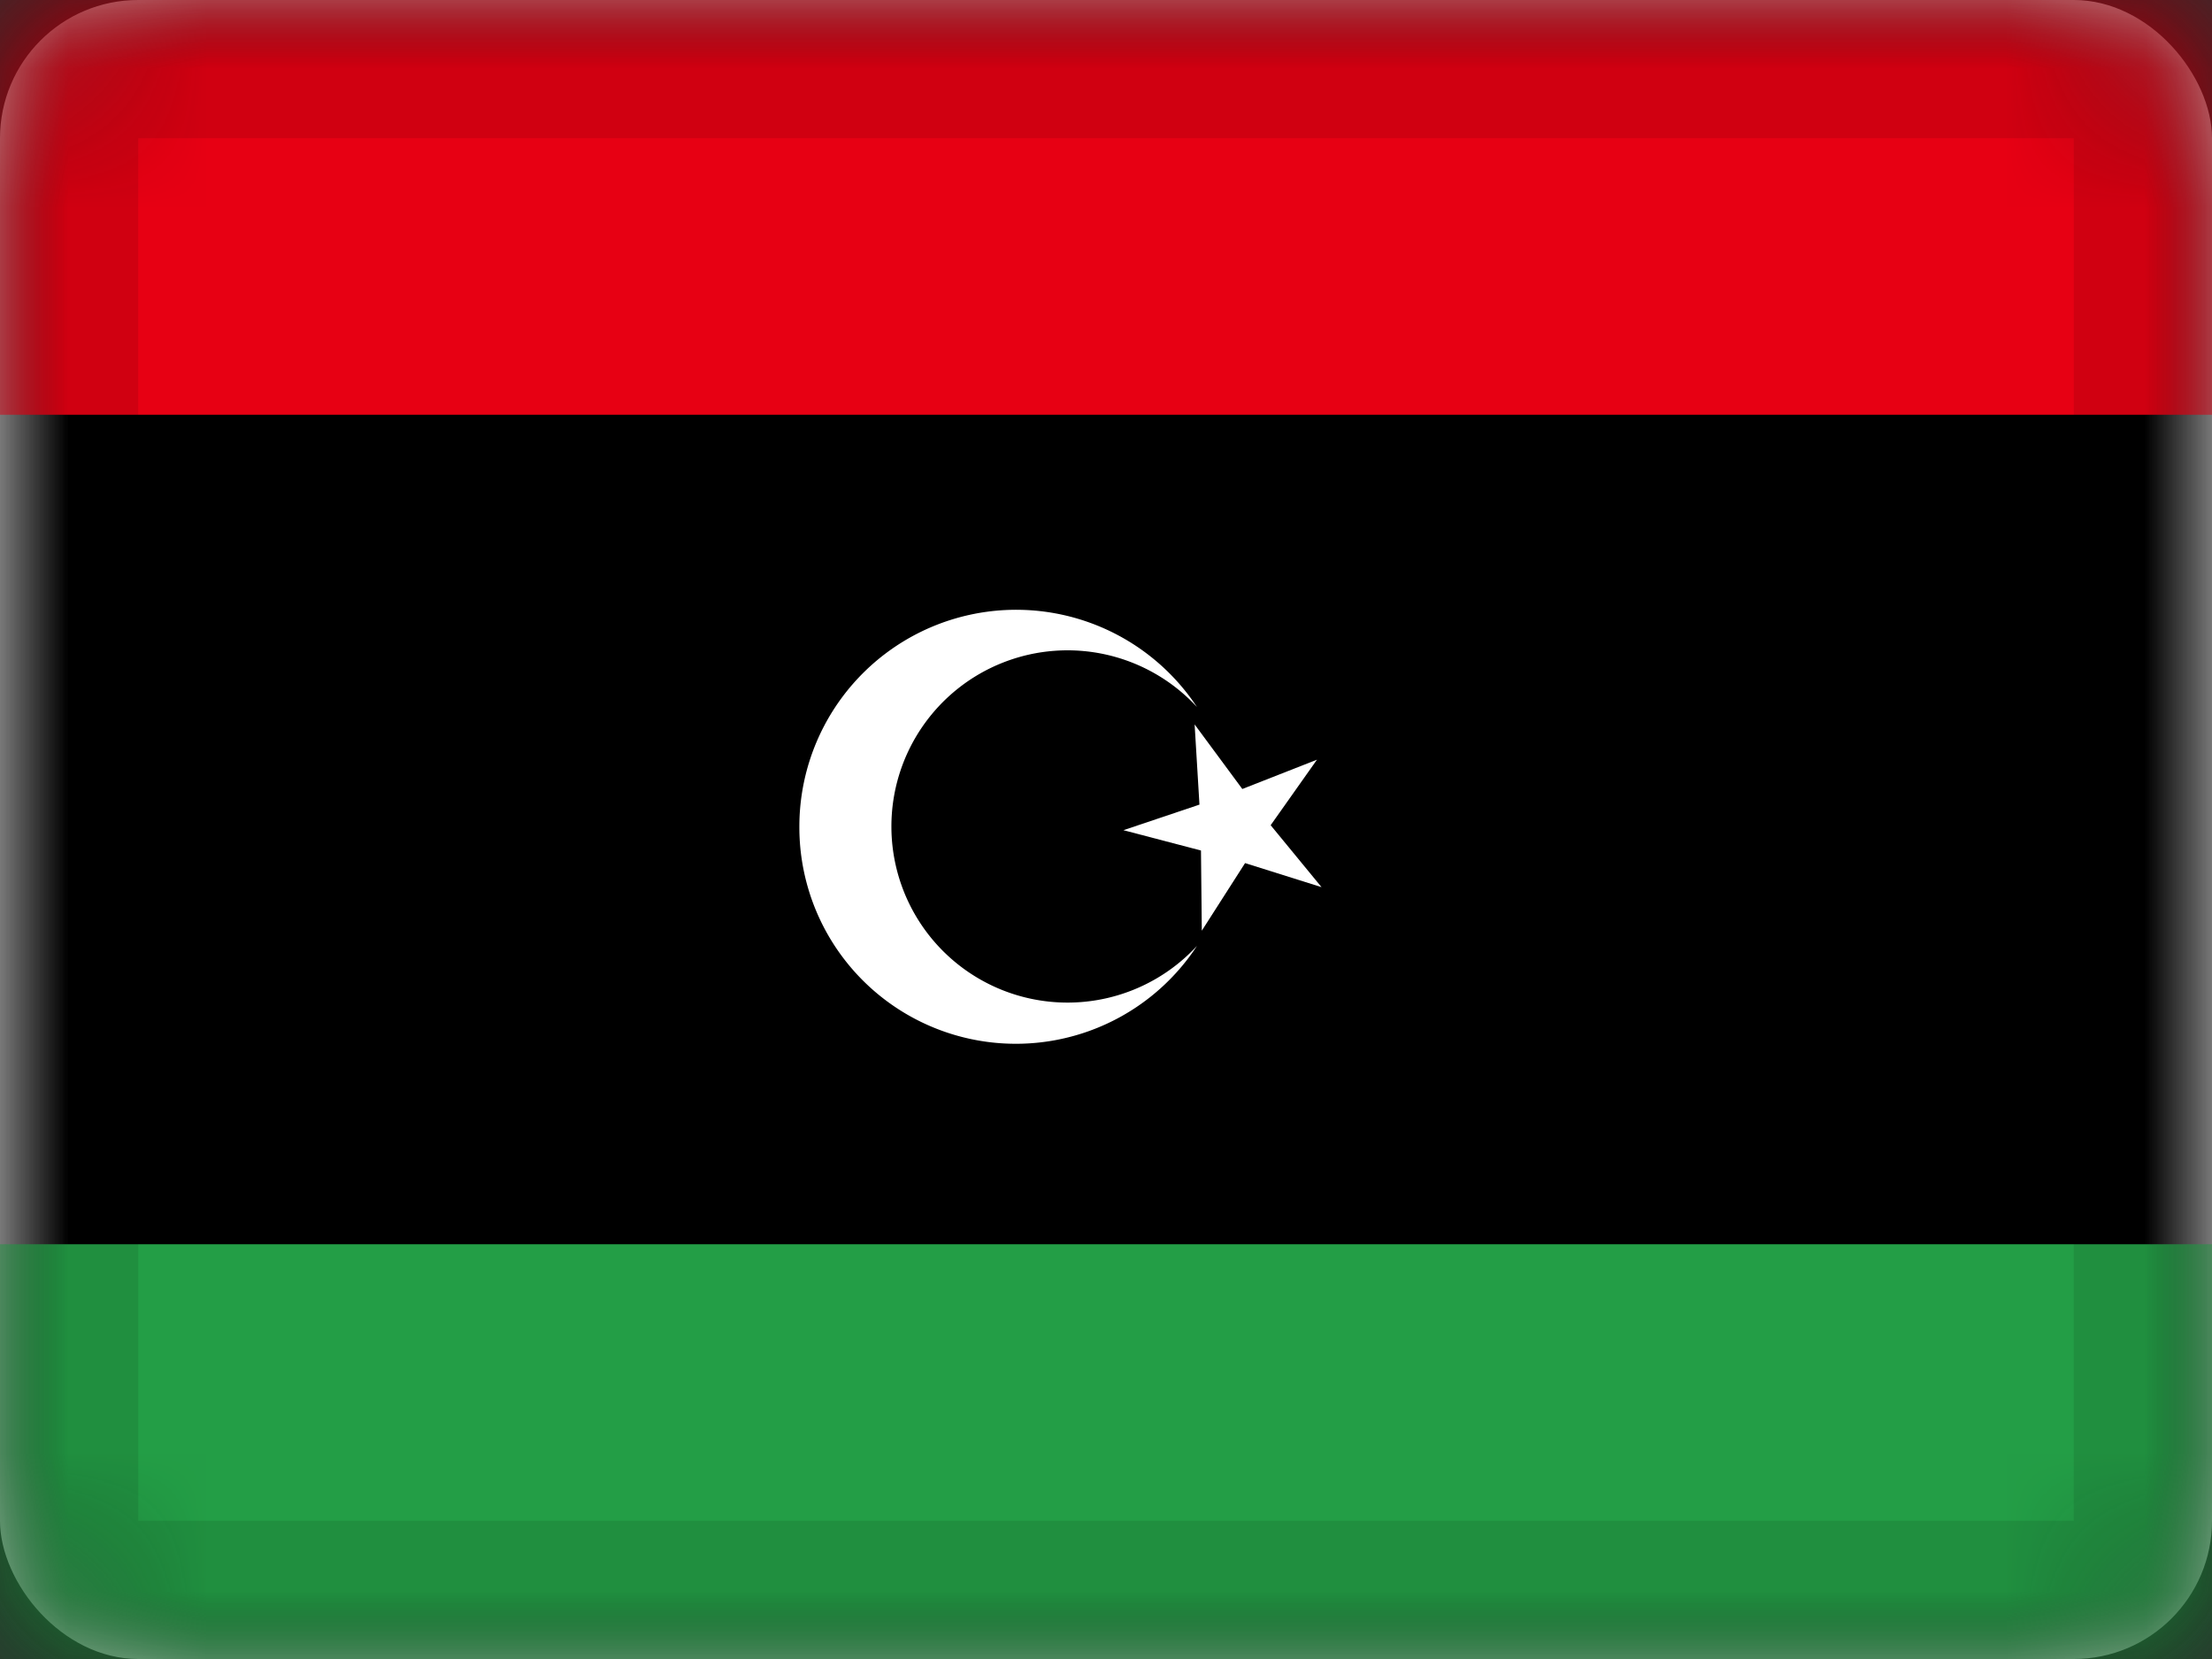 <svg xmlns="http://www.w3.org/2000/svg" xmlns:xlink="http://www.w3.org/1999/xlink" viewBox="0 0 16 12"><rect x="0" y="0" width="16" height="12" fill="#333333" stroke="none"/><defs><rect id="cr-flag-LY-a" width="16" height="12" rx="1"/></defs><g fill="none" fill-rule="evenodd"><mask id="cr-flag-LY-b" fill="#fff"><use xlink:href="#cr-flag-LY-a"/></mask><use fill="#FFF" xlink:href="#cr-flag-LY-a"/><path fill="#000" d="M0 0h16v12H0z" mask="url(#cr-flag-LY-b)"/><g fill="#FFF" mask="url(#cr-flag-LY-b)"><path d="M8.658 5.114a1.274 1.274 0 1 0 0 1.728 1.566 1.566 0 0 1-2.876-.864 1.568 1.568 0 0 1 2.876-.864z"/><path d="M9.006 6.243l-.313.489-.006-.58-.561-.147.55-.185-.035-.58.345.467.54-.212-.335.474.368.448z"/></g><path fill="#239E46" d="M0 9h16v3H0z" mask="url(#cr-flag-LY-b)"/><path fill="#E70013" d="M0 0h16v3H0z" mask="url(#cr-flag-LY-b)"/><g stroke="#000" stroke-opacity=".1" mask="url(#cr-flag-LY-b)"><path d="M.5.5h15v11H.5z" style="mix-blend-mode:multiply"/></g></g></svg>